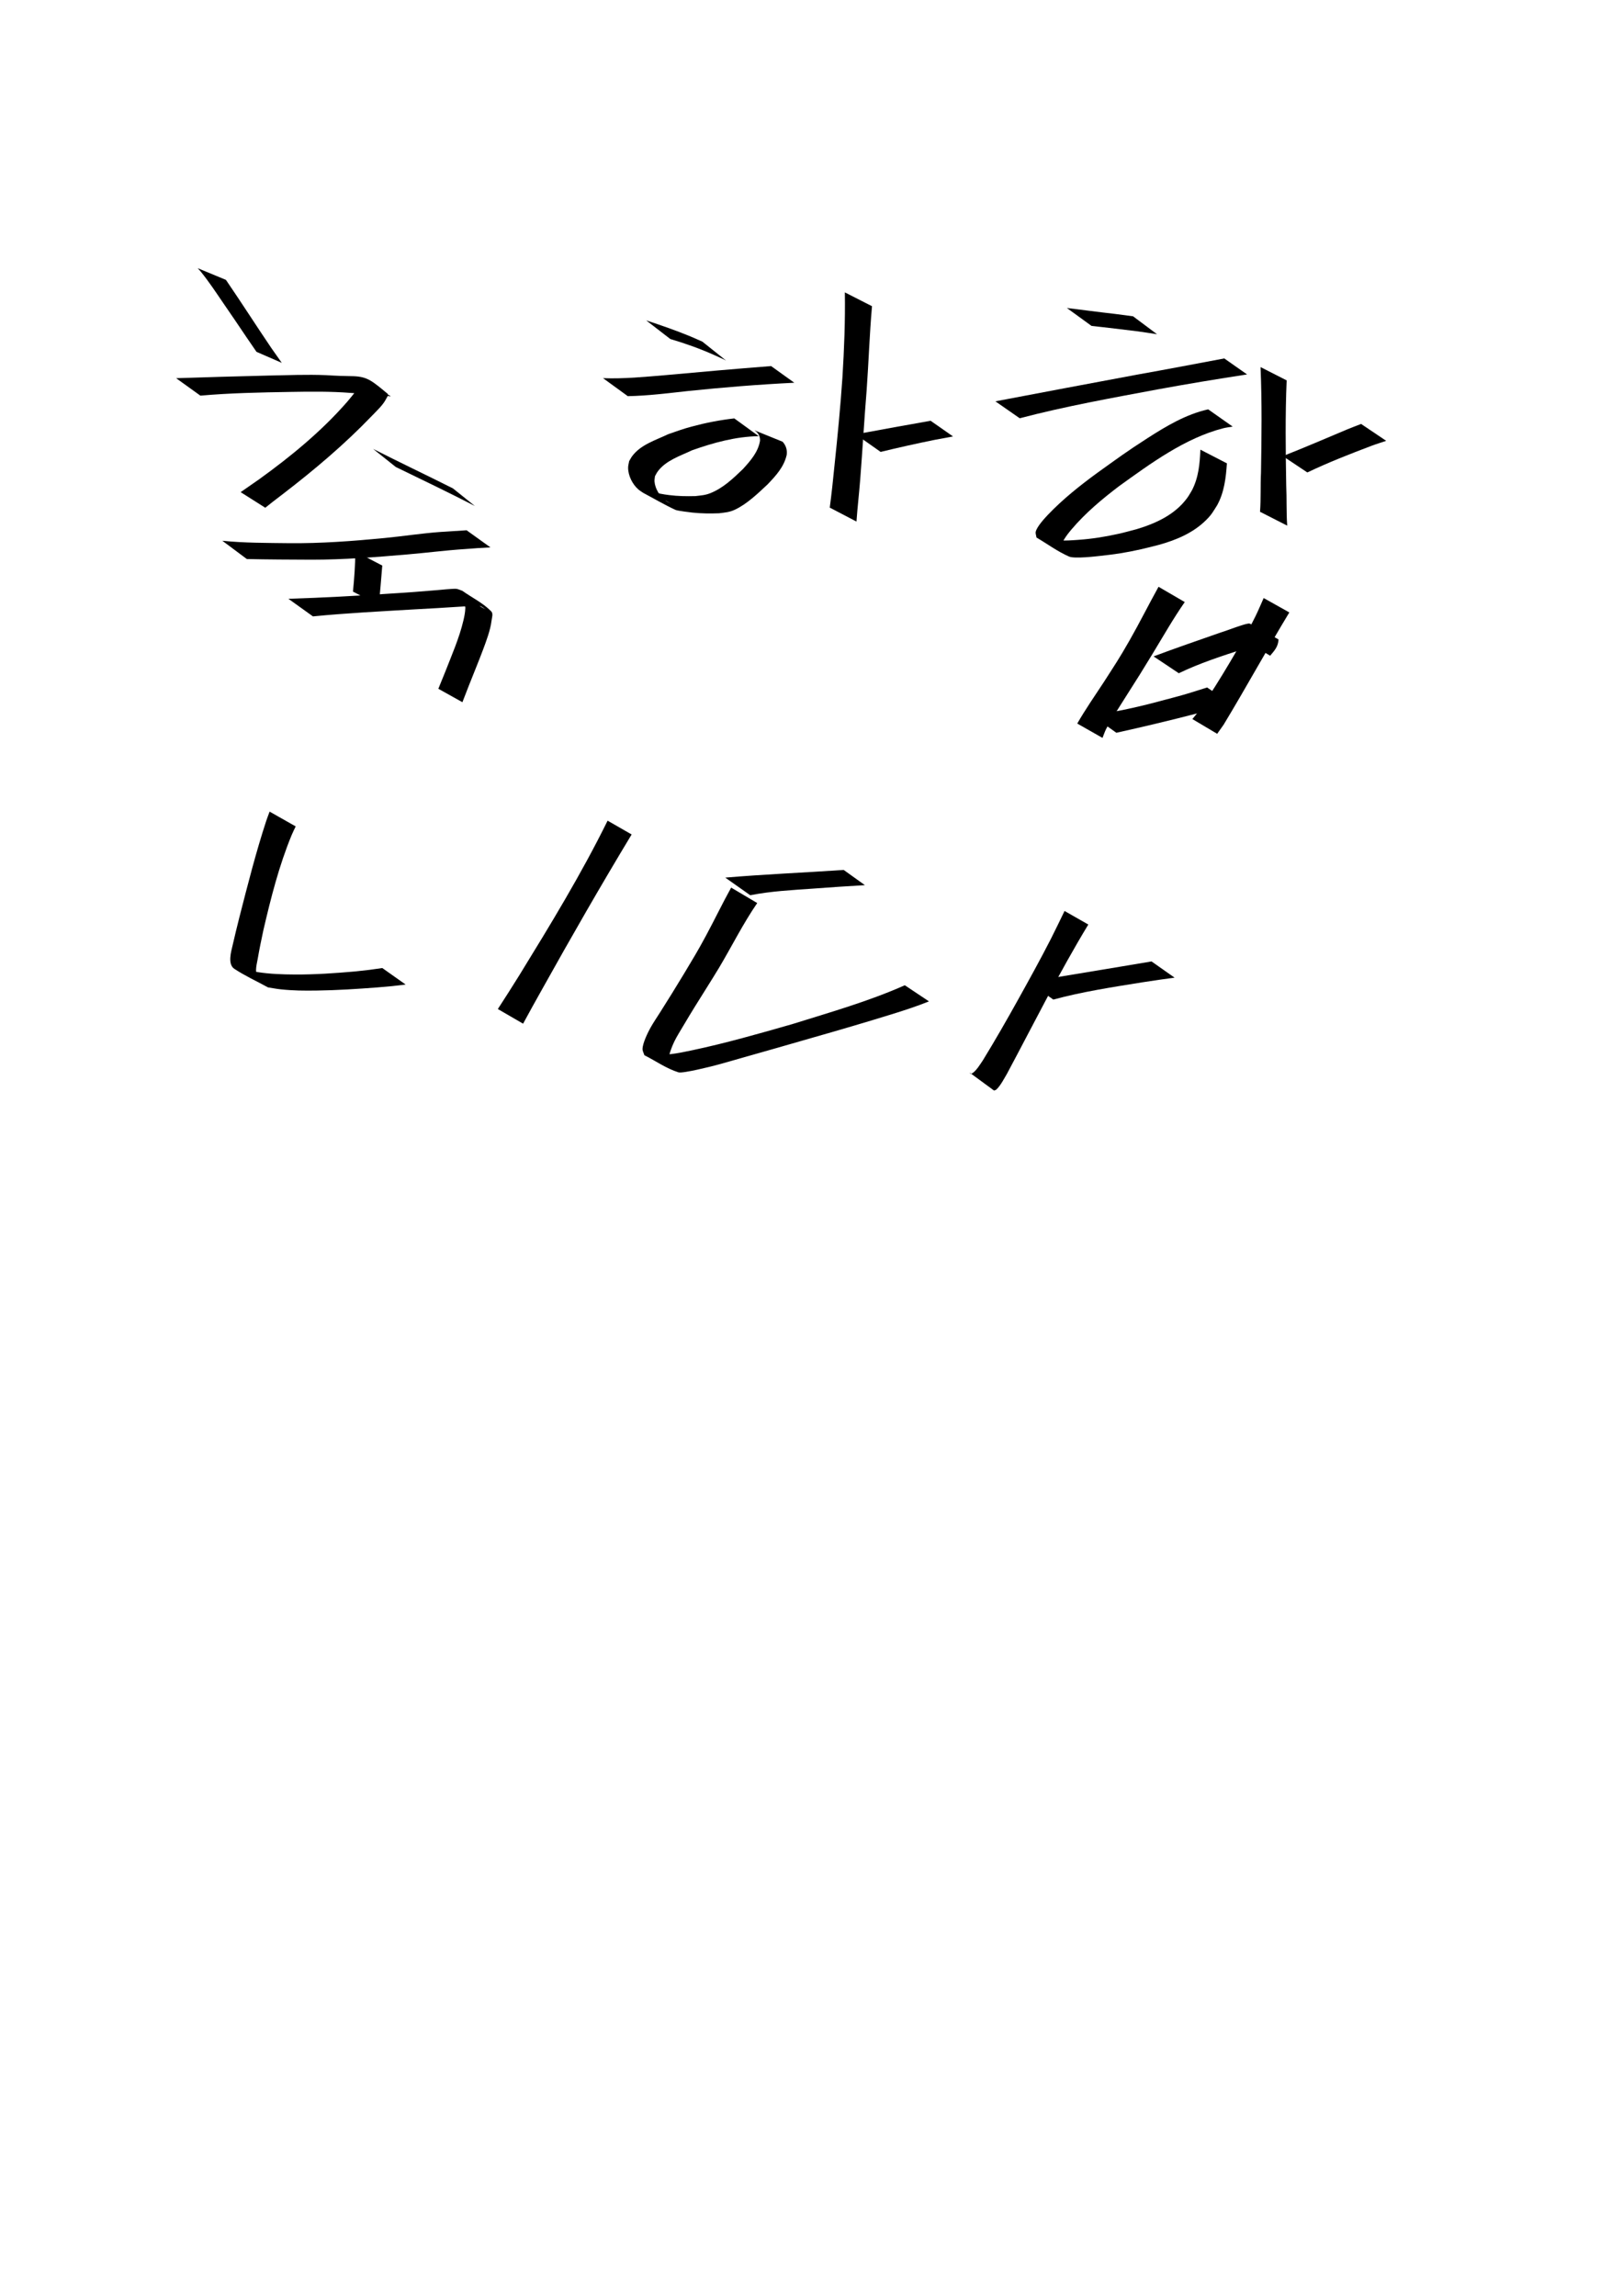 <?xml version="1.0" encoding="UTF-8" standalone="no"?>
<!-- Created with Inkscape (http://www.inkscape.org/) -->

<svg
   width="210mm"
   height="297mm"
   viewBox="0 0 210 297"
   version="1.1"
   id="svg1"
   inkscape:version="1.4 (86a8ad7, 2024-10-11)"
   sodipodi:docname="img.svg"
   xmlns:inkscape="http://www.inkscape.org/namespaces/inkscape"
   xmlns:sodipodi="http://sodipodi.sourceforge.net/DTD/sodipodi-0.dtd"
   xmlns="http://www.w3.org/2000/svg"
   xmlns:svg="http://www.w3.org/2000/svg">
  <sodipodi:namedview
     id="namedview1"
     pagecolor="#ffffff"
     bordercolor="#000000"
     borderopacity="0.25"
     inkscape:showpageshadow="2"
     inkscape:pageopacity="0.0"
     inkscape:pagecheckerboard="0"
     inkscape:deskcolor="#d1d1d1"
     inkscape:document-units="mm"
     inkscape:zoom="1.0195312"
     inkscape:cx="511.50958"
     inkscape:cy="384"
     inkscape:window-width="1920"
     inkscape:window-height="1001"
     inkscape:window-x="-9"
     inkscape:window-y="-9"
     inkscape:window-maximized="1"
     inkscape:current-layer="layer1" />
  <defs
     id="defs1" />
  <g
     inkscape:label="Layer 1"
     inkscape:groupmode="layer"
     id="layer1">
    <path
       style="fill:#000000;stroke-width:0.265"
       id="path21"
       d="m 25.575,34.692 c 0.137,0.152 0.281,0.297 0.41,0.456 1.058,1.306 1.987,2.721 2.935,4.106 1.865,2.722 1.148,1.67 2.975,4.375 0.431,0.629 0.861,1.258 1.292,1.887 0,0 3.273,1.424 3.273,1.424 v 0 C 36.012,46.304 35.563,45.669 35.115,45.034 33.132,42.106 31.229,39.125 29.233,36.207 Z" />
    <path
       style="fill:#000000;stroke-width:0.265"
       id="path22"
       d="m 25.927,51.183 c 3.879,-0.343 7.776,-0.417 11.668,-0.482 2.588,-0.045 5.175,-0.075 7.757,0.128 1.184,0.095 2.373,0.112 3.56,0.136 1.34,0.164 3.81,1.161 -2.393,-1.555 -0.101,-0.044 0.045,0.227 0.006,0.33 -0.106,0.278 -0.259,0.54 -0.431,0.783 -0.349,0.49 -0.752,0.939 -1.128,1.409 -3.346,3.842 -7.298,7.086 -11.417,10.059 -1.73,1.203 -0.926,0.645 -2.412,1.676 0,0 3.186,2.018 3.186,2.018 v 0 c 1.384,-1.097 0.629,-0.506 2.27,-1.766 4.049,-3.111 7.963,-6.409 11.502,-10.097 0.636,-0.674 1.447,-1.381 1.881,-2.247 0.099,-0.197 0.344,-0.497 0.174,-0.638 -1.952,-1.615 -2.579,-2.202 -4.391,-2.269 -1.177,-0.015 -2.353,-0.055 -3.527,-0.133 -2.521,-0.106 -5.041,0.005 -7.562,0.051 -3.96,0.094 -7.918,0.21 -11.877,0.341 z" />
    <path
       style="fill:#000000;stroke-width:0.265"
       id="path23"
       d="m 51.205,60.41 c 3.423,1.664 6.859,3.304 10.241,5.05 0,0 -2.847,-2.281 -2.847,-2.281 v 0 C 55.168,61.454 51.696,59.813 48.275,58.071 Z" />
    <path
       style="fill:#000000;stroke-width:0.265"
       id="path24"
       d="m 31.937,72.32 c 2.796,0.065 5.594,0.07 8.39,0.085 4.146,0.001 8.283,-0.325 12.411,-0.682 2.473,-0.208 4.932,-0.533 7.409,-0.691 1.102,-0.096 2.207,-0.159 3.311,-0.219 0,0 -3.085,-2.214 -3.085,-2.214 v 0 c -1.109,0.069 -2.217,0.139 -3.326,0.213 -2.438,0.174 -4.853,0.554 -7.285,0.79 -4.11,0.398 -8.236,0.707 -12.368,0.667 -2.875,-0.036 -5.763,-0.02 -8.625,-0.313 z" />
    <path
       style="fill:#000000;stroke-width:0.265"
       id="path25"
       d="m 45.976,71.351 c -0.008,1.733 -0.138,3.459 -0.305,5.183 0,0 3.35,1.747 3.35,1.747 v 0 c 0.155,-1.705 0.308,-3.41 0.441,-5.116 z" />
    <path
       style="fill:#000000;stroke-width:0.265"
       id="path26"
       d="m 40.492,79.74 c 4.33,-0.425 8.678,-0.641 13.02,-0.902 2.037,-0.096 4.072,-0.235 6.108,-0.36 0.211,-0.013 2.127,-0.16 2.489,-0.074 0.273,0.065 0.487,0.278 0.731,0.417 -0.934,-0.424 -1.78,-1.199 -2.803,-1.271 -0.366,-0.026 0.182,0.72 0.173,1.086 -0.014,0.54 -0.119,1.076 -0.242,1.602 -0.538,2.303 -1.524,4.519 -2.376,6.716 -0.292,0.717 -0.583,1.433 -0.875,2.15 0,0 3.114,1.738 3.114,1.738 v 0 c 0.281,-0.723 0.562,-1.447 0.843,-2.17 0.61,-1.554 1.254,-3.096 1.839,-4.659 0.398,-1.064 0.946,-2.517 1.082,-3.689 0.047,-0.409 0.25,-0.938 -0.036,-1.233 -1.063,-1.097 -2.488,-1.771 -3.733,-2.657 -0.266,-0.087 -0.52,-0.227 -0.798,-0.26 -0.335,-0.04 -2.219,0.148 -2.4,0.164 -1.993,0.17 -3.988,0.326 -5.985,0.444 -4.439,0.299 -8.88,0.545 -13.327,0.681 z" />
    <path
       style="fill:#000000;stroke-width:0.265"
       id="path27"
       d="m 86.731,43.857 c 1.918,0.567 3.807,1.237 5.634,2.053 0.529,0.244 1.065,0.462 1.58,0.735 0,0 -3.06,-2.445 -3.06,-2.445 v 0 c -0.507,-0.232 -1.021,-0.448 -1.532,-0.671 -1.88,-0.781 -3.806,-1.442 -5.74,-2.079 z" />
    <path
       style="fill:#000000;stroke-width:0.265"
       id="path28"
       d="m 81.23,51.25 c 2.603,-0.047 5.193,-0.382 7.778,-0.663 4.58,-0.476 9.169,-0.85 13.769,-1.073 0,0 -3.005,-2.155 -3.005,-2.155 v 0 c -4.554,0.352 -9.104,0.755 -13.653,1.171 -2.691,0.221 -5.39,0.498 -8.093,0.392 z" />
    <path
       style="fill:#000000;stroke-width:0.265"
       id="path29"
       d="m 95.01,54.127 c -1.859,0.21 -3.72,0.576 -5.529,1.061 -1.084,0.29 -1.966,0.616 -3.02,0.982 -1.61,0.771 -3.539,1.336 -4.659,2.833 -0.154,0.205 -0.265,0.439 -0.397,0.658 -0.044,0.277 -0.13,0.551 -0.133,0.831 -0.008,1.022 0.553,2.147 1.314,2.815 0.199,0.174 0.432,0.305 0.647,0.458 1.391,0.733 2.743,1.542 4.172,2.198 0.269,0.123 1.959,0.325 2.209,0.351 1.155,0.121 2.282,0.129 3.44,0.086 0.76,-0.105 1.288,-0.121 2,-0.448 1.561,-0.716 3.023,-2.124 4.262,-3.289 1.083,-1.133 2.124,-2.257 2.475,-3.821 0.084,-0.658 -0.097,-1.21 -0.529,-1.698 0,0 -3.657,-1.483 -3.657,-1.483 v 0 c 0.492,0.312 0.749,0.742 0.735,1.34 -0.226,1.47 -1.253,2.626 -2.224,3.691 -1.253,1.205 -2.561,2.455 -4.207,3.109 -0.683,0.271 -1.217,0.29 -1.935,0.377 -1.142,0.03 -2.254,0.014 -3.39,-0.131 -0.383,-0.049 -0.765,-0.102 -1.143,-0.179 -0.354,-0.071 -1.314,-0.509 -1.051,-0.263 0.704,0.658 1.624,1.038 2.436,1.557 -0.223,-0.126 -0.46,-0.229 -0.669,-0.377 -0.77,-0.545 -1.397,-1.544 -1.471,-2.497 -0.018,-0.23 0.042,-0.46 0.062,-0.69 0.117,-0.2 0.213,-0.412 0.35,-0.599 1.051,-1.438 2.911,-2.013 4.443,-2.745 2.776,-0.983 5.67,-1.786 8.635,-1.825 z" />
    <path
       style="fill:#000000;stroke-width:0.265"
       id="path30"
       d="m 109.316,37.824 c 0.056,3.68 -0.087,7.36 -0.316,11.032 -0.259,3.821 -0.632,7.635 -1.034,11.444 -0.172,1.792 -0.369,3.583 -0.604,5.368 0,0 3.457,1.805 3.457,1.805 v 0 c 0.127,-1.815 0.341,-3.621 0.482,-5.435 0.304,-3.85 0.516,-7.708 0.834,-11.558 0.26,-3.621 0.373,-7.251 0.693,-10.867 z" />
    <path
       style="fill:#000000;stroke-width:0.265"
       id="path31"
       d="m 113.945,58.462 c 2.31,-0.562 4.629,-1.08 6.959,-1.552 0.803,-0.15 1.606,-0.299 2.409,-0.449 0,0 -2.903,-2.03 -2.903,-2.03 v 0 c -0.809,0.146 -1.618,0.292 -2.427,0.438 -2.429,0.414 -4.846,0.896 -7.274,1.311 z" />
    <path
       style="fill:#000000;stroke-width:0.265"
       id="path32"
       d="m 141.236,42.164 c 2.003,0.21 4.001,0.466 6,0.704 0.825,0.115 1.649,0.245 2.472,0.37 0,0 -3.1,-2.32 -3.1,-2.32 v 0 c -0.806,-0.108 -1.612,-0.22 -2.42,-0.318 -2.052,-0.231 -4.098,-0.507 -6.147,-0.757 z" />
    <path
       style="fill:#000000;stroke-width:0.265"
       id="path33"
       d="m 131.941,54.108 c 5.893,-1.546 11.892,-2.621 17.876,-3.739 3.837,-0.704 7.685,-1.342 11.542,-1.93 0,0 -2.95,-2.069 -2.95,-2.069 v 0 c -3.767,0.71 -7.534,1.427 -11.308,2.101 -6.104,1.145 -12.21,2.279 -18.309,3.448 z" />
    <path
       style="fill:#000000;stroke-width:0.265"
       id="path34"
       d="m 156.327,52.955 c -2.873,0.641 -5.419,2.165 -7.868,3.738 -2.797,1.797 -3.77,2.542 -6.461,4.465 -2.267,1.658 -4.487,3.419 -6.428,5.46 -0.362,0.381 -1.389,1.486 -1.552,2.152 -0.061,0.251 0.063,0.513 0.094,0.769 1.405,0.821 2.723,1.81 4.214,2.462 0.713,0.312 3.602,-0.04 4.049,-0.089 2.049,-0.224 3.236,-0.409 5.247,-0.851 0.793,-0.174 1.577,-0.39 2.365,-0.586 2.225,-0.623 4.4,-1.537 6.065,-3.189 0.741,-0.735 0.883,-1.059 1.431,-1.918 0.921,-1.668 1.142,-3.557 1.266,-5.426 0,0 -3.433,-1.772 -3.433,-1.772 v 0 c -0.068,1.818 -0.239,3.653 -1.107,5.29 -0.194,0.312 -0.366,0.64 -0.582,0.937 -1.58,2.177 -4.054,3.308 -6.562,4.062 -0.773,0.198 -1.54,0.421 -2.32,0.593 -1.835,0.406 -3.378,0.651 -5.256,0.788 -0.811,0.059 -1.626,0.115 -2.438,0.075 -0.574,-0.028 -1.93,-0.806 -1.701,-0.279 0.365,0.84 1.506,1.042 2.259,1.564 -0.093,-0.184 -0.293,-0.346 -0.279,-0.551 0.045,-0.644 1.022,-1.819 1.308,-2.157 1.791,-2.114 3.93,-3.906 6.127,-5.577 4.074,-2.933 8.567,-6.25 13.517,-7.515 0.398,-0.102 0.809,-0.142 1.213,-0.213 z" />
    <path
       style="fill:#000000;stroke-width:0.265"
       id="path35"
       d="m 163.103,47.489 c 0.189,4.54 0.134,9.085 0.057,13.627 -0.083,1.694 0.003,3.399 -0.127,5.091 0,0 3.518,1.793 3.518,1.793 v 0 c -0.124,-1.736 -0.049,-3.483 -0.127,-5.221 -0.075,-4.522 -0.135,-9.049 0.057,-13.569 z" />
    <path
       style="fill:#000000;stroke-width:0.265"
       id="path36"
       d="m 169.153,61.12 c 2.714,-1.296 5.52,-2.39 8.331,-3.456 0.617,-0.234 1.251,-0.415 1.872,-0.637 0,0 -3.243,-2.182 -3.243,-2.182 v 0 c -0.596,0.237 -1.202,0.448 -1.791,0.701 -2.77,1.172 -5.536,2.355 -8.333,3.461 z" />
    <path
       style="fill:#000000;stroke-width:0.265"
       id="path37"
       d="m 149.904,75.91 c -1.274,2.294 -2.445,4.646 -3.745,6.926 -1.388,2.433 -1.843,3.076 -3.344,5.417 -1.164,1.772 -2.372,3.511 -3.43,5.349 0,0 3.267,1.857 3.267,1.857 v 0 c 0.163,-0.398 0.292,-0.811 0.49,-1.193 0.542,-1.044 2.07,-3.416 2.623,-4.293 1.81,-2.857 1.6,-2.497 3.378,-5.416 1.362,-2.236 2.653,-4.522 4.152,-6.67 z" />
    <path
       style="fill:#000000;stroke-width:0.265"
       id="path38"
       d="m 163.507,77.367 c -0.358,0.794 -0.687,1.601 -1.074,2.381 -0.996,2.01 -2.114,3.927 -3.254,5.856 -1.269,2.149 -2.593,4.248 -3.993,6.313 -0.301,0.368 -0.603,0.736 -0.904,1.105 0,0 3.208,1.907 3.208,1.907 v 0 c 0.279,-0.393 0.557,-0.786 0.836,-1.18 2.903,-4.799 5.593,-9.724 8.5,-14.521 z" />
    <path
       style="fill:#000000;stroke-width:0.265"
       id="path39"
       d="m 152.523,87.094 c 2.699,-1.302 5.56,-2.226 8.405,-3.148 0.985,-0.261 1.937,-0.638 2.923,-0.893 0.199,-0.051 0.398,-0.115 0.603,-0.128 0.141,-0.009 0.54,0.135 0.419,0.062 -1.011,-0.608 -2.076,-1.121 -3.113,-1.681 0.026,0.092 0.095,0.181 0.08,0.276 -0.085,0.523 -0.47,0.891 -0.772,1.291 0,0 3.278,1.957 3.278,1.957 v 0 c 0.596,-0.719 1.018,-1.148 1.086,-2.109 -1.241,-0.681 -2.446,-1.432 -3.722,-2.044 -0.164,-0.079 -0.966,0.187 -1.039,0.21 -0.949,0.299 -1.873,0.671 -2.822,0.971 -2.867,1.008 -5.745,1.984 -8.588,3.057 z" />
    <path
       style="fill:#000000;stroke-width:0.265"
       id="path40"
       d="m 144.445,94.796 c 3.476,-0.769 6.938,-1.594 10.384,-2.488 1.5,-0.369 2.977,-0.823 4.46,-1.255 0,0 -3.1,-2.116 -3.1,-2.116 v 0 c -1.448,0.458 -2.894,0.926 -4.365,1.304 -3.477,0.949 -6.993,1.845 -10.578,2.27 z" />
    <path
       style="fill:#000000;stroke-width:0.265"
       id="path41"
       d="m 34.885,104.997 c -0.145,0.397 -0.303,0.79 -0.435,1.191 -1.343,4.094 -2.402,8.291 -3.473,12.462 -0.379,1.536 -0.548,2.188 -0.885,3.664 -0.173,0.76 -0.682,2.419 0.231,3.021 1.383,0.913 2.903,1.6 4.354,2.401 0.545,0.083 1.086,0.191 1.635,0.249 1.67,0.176 2.978,0.18 4.678,0.158 2.625,-0.034 5.238,-0.206 7.854,-0.405 2.557,-0.227 1.342,-0.101 3.644,-0.37 0,0 -3.02,-2.136 -3.02,-2.136 v 0 c -2.217,0.314 -1.045,0.164 -3.516,0.44 -2.6,0.228 -5.193,0.411 -7.805,0.397 -1.586,-0.009 -3.206,-0.062 -4.778,-0.307 -0.558,-0.087 -1.103,-0.244 -1.654,-0.366 0.711,0.486 1.38,1.041 2.134,1.457 0.241,0.133 -0.457,-0.346 -0.574,-0.595 -0.31,-0.659 -0.042,-1.574 0.068,-2.201 0.285,-1.627 0.381,-2.015 0.737,-3.73 0.967,-4.161 2.024,-8.338 3.657,-12.298 0.157,-0.381 0.348,-0.747 0.523,-1.12 z" />
    <path
       style="fill:#000000;stroke-width:0.265"
       id="path42"
       d="m 78.617,106.167 c -3.395,6.898 -7.408,13.466 -11.43,20.01 -0.916,1.458 -1.827,2.918 -2.772,4.358 0,0 3.268,1.894 3.268,1.894 v 0 c 0.827,-1.51 1.647,-3.024 2.499,-4.52 3.744,-6.712 7.572,-13.379 11.545,-19.958 z" />
    <path
       style="fill:#000000;stroke-width:0.265"
       id="path43"
       d="m 97.077,115.815 c 2.642,-0.528 5.347,-0.661 8.029,-0.853 4.278,-0.305 2.601,-0.192 6.805,-0.452 0,0 -2.746,-1.968 -2.746,-1.968 v 0 c -5.107,0.347 -10.223,0.558 -15.323,0.992 z" />
    <path
       style="fill:#000000;stroke-width:0.265"
       id="path44"
       d="m 94.604,114.827 c -1.141,2.059 -2.159,4.184 -3.276,6.256 -1.125,2.087 -1.562,2.767 -2.8,4.843 -2.259,3.697 -0.921,1.53 -3.116,5.035 -0.416,0.663 -0.864,1.308 -1.245,1.992 -0.318,0.572 -1.009,1.957 -1.03,2.739 -0.008,0.284 0.16,0.545 0.24,0.818 1.47,0.738 2.839,1.725 4.409,2.214 0.566,0.176 4.499,-0.831 4.603,-0.858 1.244,-0.324 2.476,-0.693 3.712,-1.042 4.173,-1.179 4.763,-1.354 8.947,-2.558 3.429,-0.975 6.849,-1.977 10.254,-3.031 1.66,-0.514 3.287,-1.042 4.898,-1.69 0,0 -3.126,-2.086 -3.126,-2.086 v 0 c -4.711,2.091 -9.696,3.506 -14.606,5.04 -4.285,1.227 -8.574,2.455 -12.938,3.377 -0.916,0.194 -1.836,0.387 -2.766,0.496 -0.657,0.077 -2.028,-0.599 -1.985,0.061 0.059,0.894 1.399,1.119 2.099,1.679 -0.137,-0.213 -0.377,-0.388 -0.41,-0.639 -0.095,-0.713 0.539,-2.243 0.781,-2.735 0.344,-0.701 0.768,-1.36 1.164,-2.033 1.163,-1.972 1.873,-3.079 3.102,-5.046 0.514,-0.832 1.042,-1.655 1.542,-2.495 1.65,-2.773 3.089,-5.68 4.921,-8.341 z" />
    <path
       style="fill:#000000;stroke-width:0.265"
       id="path45"
       d="m 137.743,117.85 c -0.595,1.213 -1.171,2.436 -1.785,3.64 -1.325,2.593 -2.818,5.293 -4.234,7.841 -1.466,2.639 -2.963,5.249 -4.54,7.823 -0.21,0.292 -0.929,1.547 -1.534,1.766 -0.086,0.031 -0.141,-0.116 -0.211,-0.175 0,0 3.184,2.339 3.184,2.339 v 0 c 0.104,-0.049 0.228,-0.068 0.312,-0.147 0.522,-0.485 1.036,-1.491 1.342,-1.999 3.467,-6.47 6.728,-13.055 10.54,-19.335 z" />
    <path
       style="fill:#000000;stroke-width:0.265"
       id="path46"
       d="m 136.29,129.311 c 3.777,-1.025 7.652,-1.61 11.51,-2.232 2.906,-0.436 1.513,-0.236 4.178,-0.605 0,0 -2.981,-2.098 -2.981,-2.098 v 0 c -2.593,0.429 -1.235,0.202 -4.074,0.683 -3.953,0.657 -7.907,1.315 -11.86,1.968 z" />
  </g>
</svg>
